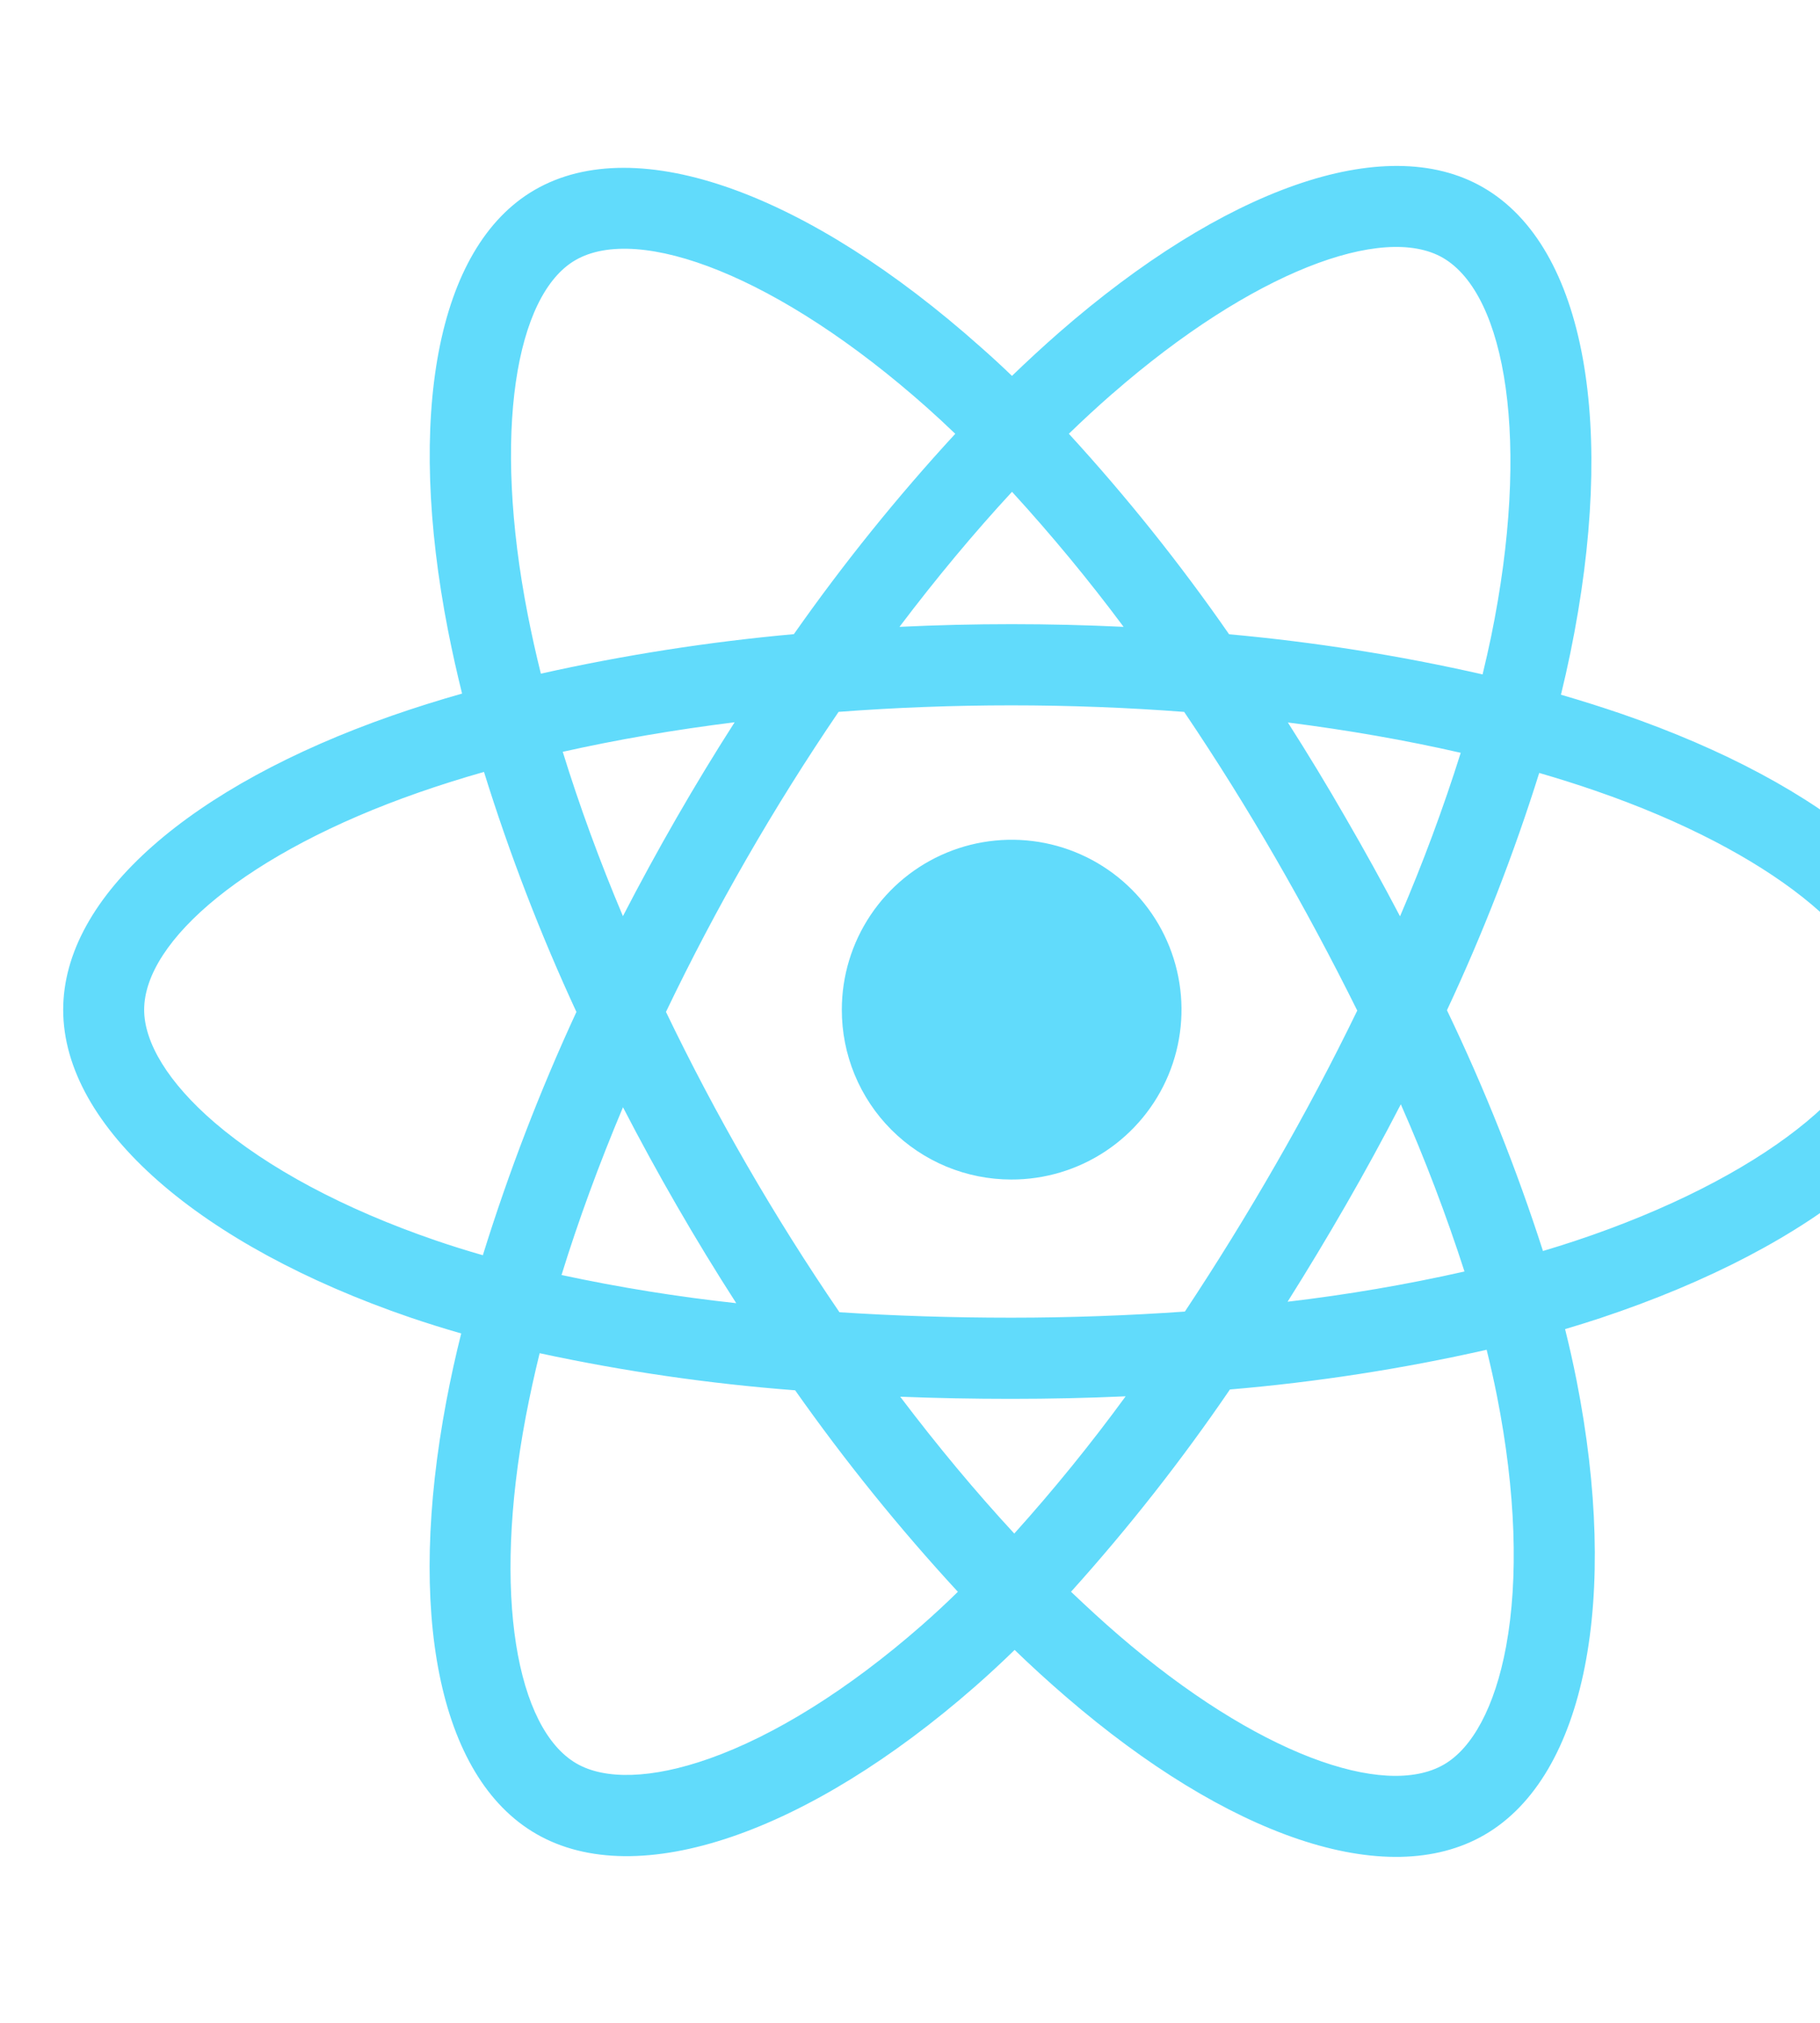 <svg width="225" height="250" viewBox="0 0 225 250" fill="none" xmlns="http://www.w3.org/2000/svg">
<path d="M200.518 88.242C198.021 87.389 195.506 86.595 192.974 85.859C193.394 84.15 193.781 82.432 194.136 80.703C199.849 52.92 196.113 30.537 183.364 23.169C171.157 16.099 151.138 23.467 130.942 41.084C128.957 42.822 127.012 44.613 125.107 46.455C123.838 45.231 122.536 44.033 121.201 42.861C100.034 24.023 78.818 16.089 66.084 23.481C53.877 30.566 50.249 51.606 55.391 77.939C55.905 80.544 56.483 83.136 57.124 85.718C54.206 86.545 51.312 87.457 48.447 88.452C23.662 97.119 7.812 110.708 7.812 124.8C7.812 139.36 24.824 153.96 50.669 162.812C52.765 163.525 54.881 164.188 57.017 164.8C56.323 167.563 55.71 170.358 55.176 173.184C50.293 199.062 54.102 219.604 66.284 226.645C78.867 233.916 99.976 226.445 120.552 208.428C122.179 207.002 123.807 205.496 125.435 203.911C127.492 205.9 129.608 207.83 131.782 209.702C151.704 226.88 171.377 233.818 183.54 226.758C196.113 219.463 200.2 197.393 194.893 170.542C194.486 168.491 194.017 166.398 193.486 164.263C194.971 163.823 196.424 163.369 197.847 162.9C224.702 153.979 242.197 139.556 242.197 124.814C242.188 110.654 225.83 96.978 200.518 88.242ZM137.529 48.652C154.829 33.559 171.001 27.602 178.374 31.86C186.221 36.396 189.272 54.688 184.341 78.677C184.015 80.239 183.664 81.797 183.286 83.35C172.962 81.001 162.493 79.344 151.948 78.389C145.911 69.692 139.293 61.413 132.139 53.608C133.89 51.909 135.684 50.257 137.52 48.652H137.529ZM77.017 136.841C79.136 140.942 81.351 144.993 83.662 148.994C86.016 153.076 88.468 157.098 91.02 161.06C83.765 160.271 76.555 159.109 69.419 157.578C71.489 150.879 74.038 143.921 77.017 136.841ZM77.017 113.242C74.087 106.313 71.606 99.497 69.57 92.915C76.26 91.416 83.389 90.19 90.82 89.263C88.33 93.149 85.934 97.093 83.633 101.094C81.331 105.094 79.121 109.144 77.002 113.242H77.017ZM82.339 125.044C85.425 118.608 88.748 112.296 92.31 106.108C95.868 99.923 99.655 93.88 103.672 87.978C110.645 87.451 117.793 87.173 125.015 87.173C132.236 87.173 139.429 87.451 146.396 87.983C150.371 93.872 154.136 99.894 157.69 106.05C161.245 112.205 164.613 118.488 167.793 124.897C164.655 131.356 161.296 137.694 157.715 143.911C154.163 150.096 150.42 156.157 146.484 162.095C139.526 162.583 132.324 162.852 125 162.852C117.676 162.852 110.61 162.622 103.779 162.178C99.733 156.256 95.915 150.187 92.324 143.97C88.734 137.752 85.4 131.444 82.324 125.044H82.339ZM166.382 148.926C168.742 144.831 171.007 140.682 173.179 136.479C176.155 143.228 178.782 150.125 181.05 157.144C173.83 158.769 166.53 160.016 159.18 160.879C161.66 156.943 164.061 152.959 166.382 148.926ZM173.081 113.247C170.92 109.129 168.672 105.06 166.338 101.04C164.059 97.075 161.685 93.159 159.214 89.292C166.689 90.239 173.862 91.499 180.586 93.037C178.424 99.895 175.919 106.64 173.081 113.247ZM125.112 60.781C129.988 66.109 134.592 71.679 138.906 77.471C129.678 77.031 120.443 77.031 111.201 77.471C115.757 71.445 120.42 65.854 125.112 60.781ZM71.123 32.158C78.965 27.607 96.304 34.111 114.58 50.356C115.747 51.396 116.924 52.485 118.096 53.613C110.905 61.416 104.24 69.688 98.144 78.374C87.623 79.322 77.175 80.953 66.865 83.257C66.269 80.861 65.732 78.449 65.254 76.02C60.835 53.447 63.76 36.431 71.123 32.158ZM59.692 155.132C57.739 154.575 55.81 153.971 53.906 153.32C42.48 149.414 33.042 144.316 26.562 138.765C20.762 133.789 17.822 128.823 17.822 124.8C17.822 116.25 30.547 105.342 51.768 97.944C54.434 97.016 57.122 96.169 59.834 95.4C62.986 105.529 66.802 115.438 71.26 125.063C66.749 134.822 62.885 144.866 59.692 155.132ZM113.955 200.869C104.858 208.838 95.747 214.487 87.715 217.334C80.498 219.888 74.751 219.961 71.279 217.954C63.887 213.682 60.811 197.183 65.005 175.054C65.503 172.45 66.073 169.845 66.714 167.241C77.127 169.484 87.68 171.016 98.301 171.826C104.456 180.557 111.176 188.876 118.418 196.728C116.963 198.159 115.474 199.536 113.955 200.869ZM125.391 189.531C120.645 184.399 115.908 178.721 111.289 172.617C115.778 172.793 120.348 172.881 125 172.881C129.775 172.881 134.502 172.778 139.16 172.568C134.861 178.453 130.266 184.114 125.391 189.531ZM186.191 203.491C184.795 211.03 181.987 216.06 178.516 218.071C171.128 222.358 155.332 216.787 138.301 202.095C136.348 200.415 134.395 198.613 132.407 196.724C139.508 188.84 146.071 180.488 152.051 171.724C162.73 170.819 173.335 169.179 183.789 166.816C184.268 168.75 184.691 170.644 185.059 172.5C187.407 184.365 187.744 195.098 186.191 203.491ZM194.688 153.374C193.408 153.799 192.09 154.209 190.752 154.609C187.474 144.433 183.508 134.492 178.882 124.853C183.335 115.344 187.145 105.546 190.288 95.527C192.686 96.225 195.015 96.958 197.256 97.734C218.945 105.215 232.178 116.289 232.178 124.8C232.178 133.882 217.886 145.669 194.688 153.374Z" fill="#61DBFB"/>
<path d="M125 145.776C129.156 145.79 133.222 144.57 136.683 142.271C140.145 139.972 142.847 136.698 144.447 132.863C146.046 129.027 146.472 124.804 145.669 120.726C144.867 116.649 142.873 112.901 139.939 109.958C137.005 107.015 133.264 105.008 129.19 104.193C125.115 103.377 120.89 103.789 117.049 105.376C113.209 106.963 109.926 109.654 107.616 113.108C105.305 116.563 104.072 120.625 104.072 124.78C104.066 127.533 104.603 130.261 105.652 132.806C106.701 135.352 108.241 137.666 110.185 139.615C112.128 141.565 114.437 143.113 116.979 144.17C119.521 145.227 122.247 145.773 125 145.776Z" fill="#61DBFB"/>
</svg>
